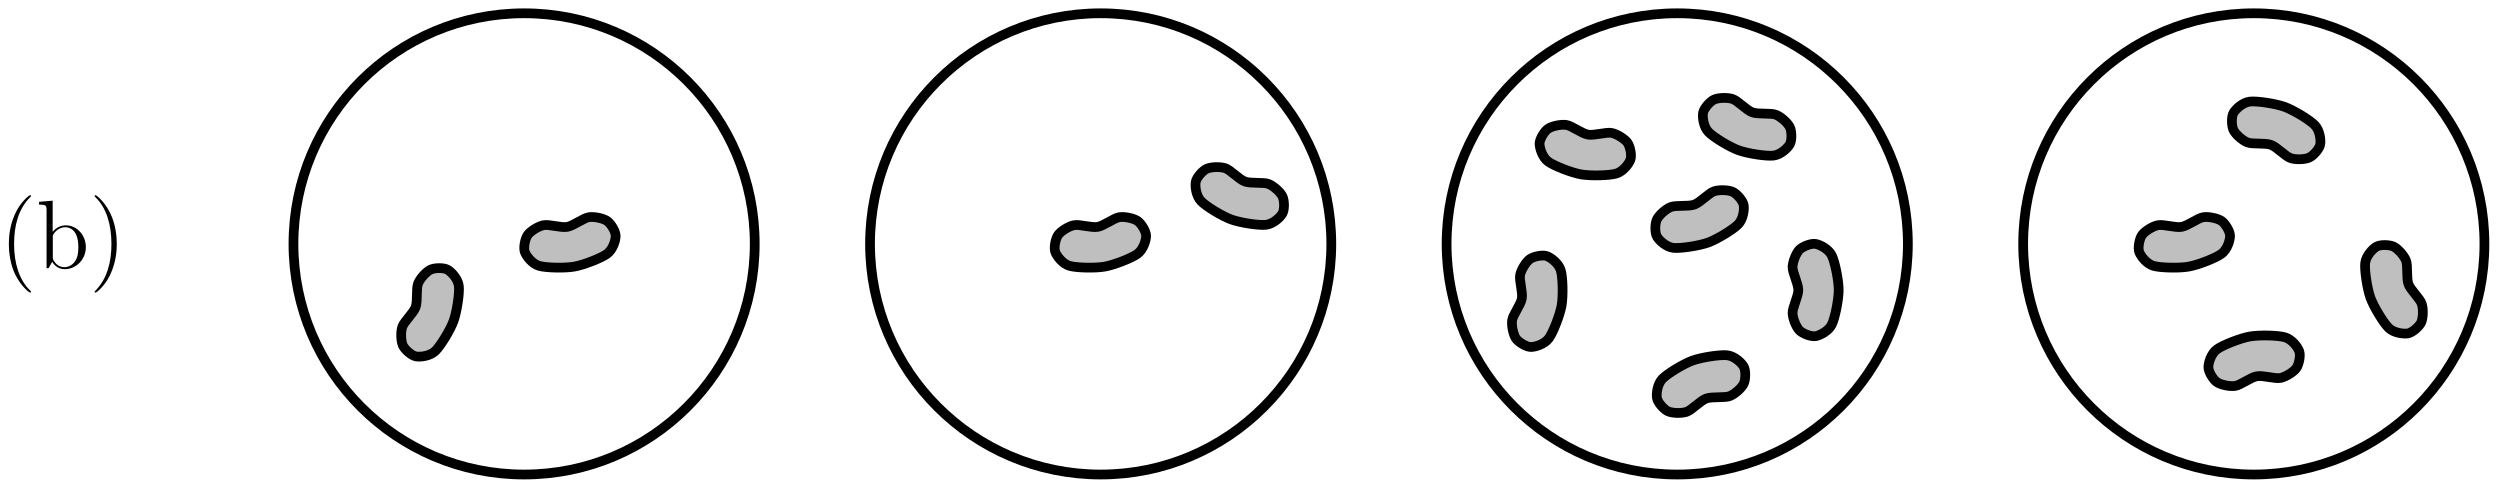 <?xml version="1.0" encoding="UTF-8"?>
<svg xmlns="http://www.w3.org/2000/svg" xmlns:xlink="http://www.w3.org/1999/xlink" width="307.28pt" height="60.045pt" viewBox="0 0 307.28 60.045" version="1.1">
<defs>
<g>
<symbol overflow="visible" id="glyph0-0">
<path style="stroke:none;" d=""/>
</symbol>
<symbol overflow="visible" id="glyph0-1">
<path style="stroke:none;" d="M 3.891 2.906 C 3.891 2.875 3.891 2.844 3.688 2.641 C 2.484 1.438 1.812 -0.531 1.812 -2.969 C 1.812 -5.297 2.375 -7.297 3.766 -8.703 C 3.891 -8.812 3.891 -8.828 3.891 -8.875 C 3.891 -8.938 3.828 -8.969 3.781 -8.969 C 3.625 -8.969 2.641 -8.109 2.062 -6.938 C 1.453 -5.719 1.172 -4.453 1.172 -2.969 C 1.172 -1.906 1.344 -0.484 1.953 0.781 C 2.672 2.219 3.641 3 3.781 3 C 3.828 3 3.891 2.969 3.891 2.906 Z M 3.891 2.906 "/>
</symbol>
<symbol overflow="visible" id="glyph0-2">
<path style="stroke:none;" d="M 6.078 -2.578 C 6.078 -4.094 4.953 -5.266 3.625 -5.266 C 2.969 -5.266 2.406 -4.969 2 -4.469 L 2 -8.297 L 0.328 -8.156 L 0.328 -7.812 C 1.141 -7.812 1.25 -7.734 1.25 -7.141 L 1.25 0 L 1.5 0 L 1.938 -0.781 C 2.219 -0.328 2.719 0.125 3.484 0.125 C 4.859 0.125 6.078 -1.047 6.078 -2.578 Z M 5.156 -2.594 C 5.156 -1.797 5.047 -1.297 4.75 -0.859 C 4.516 -0.484 4.047 -0.125 3.438 -0.125 C 2.797 -0.125 2.375 -0.531 2.172 -0.859 C 2.016 -1.109 2.016 -1.156 2.016 -1.359 L 2.016 -3.828 C 2.016 -4.047 2.016 -4.062 2.156 -4.25 C 2.438 -4.688 2.969 -5.031 3.547 -5.031 C 3.906 -5.031 5.156 -4.891 5.156 -2.594 Z M 5.156 -2.594 "/>
</symbol>
<symbol overflow="visible" id="glyph0-3">
<path style="stroke:none;" d="M 3.375 -2.969 C 3.375 -3.891 3.25 -5.359 2.578 -6.75 C 1.875 -8.188 0.891 -8.969 0.766 -8.969 C 0.719 -8.969 0.656 -8.938 0.656 -8.875 C 0.656 -8.828 0.656 -8.812 0.859 -8.609 C 2.062 -7.406 2.719 -5.422 2.719 -2.984 C 2.719 -0.672 2.156 1.328 0.781 2.734 C 0.656 2.844 0.656 2.875 0.656 2.906 C 0.656 2.969 0.719 3 0.766 3 C 0.922 3 1.906 2.141 2.484 0.969 C 3.094 -0.25 3.375 -1.547 3.375 -2.969 Z M 3.375 -2.969 "/>
</symbol>
</g>
<clipPath id="clip1">
  <path d="M 19 0 L 110 0 L 110 60.043 L 19 60.043 Z M 19 0 "/>
</clipPath>
<clipPath id="clip2">
  <path d="M 32 16 L 74 16 L 74 60.043 L 32 60.043 Z M 32 16 "/>
</clipPath>
<clipPath id="clip3">
  <path d="M 90 0 L 181 0 L 181 60.043 L 90 60.043 Z M 90 0 "/>
</clipPath>
<clipPath id="clip4">
  <path d="M 160 0 L 252 0 L 252 60.043 L 160 60.043 Z M 160 0 "/>
</clipPath>
<clipPath id="clip5">
  <path d="M 186 26 L 232 26 L 232 60.043 L 186 60.043 Z M 186 26 "/>
</clipPath>
<clipPath id="clip6">
  <path d="M 231 0 L 307.281 0 L 307.281 60.043 L 231 60.043 Z M 231 0 "/>
</clipPath>
<clipPath id="clip7">
  <path d="M 273 13 L 307.281 13 L 307.281 58 L 273 58 Z M 273 13 "/>
</clipPath>
<clipPath id="clip8">
  <path d="M 254 24 L 300 24 L 300 60.043 L 254 60.043 Z M 254 24 "/>
</clipPath>
</defs>
<g id="surface1">
<g style="fill:rgb(0%,0%,0%);fill-opacity:1;">
  <use xlink:href="#glyph0-1" x="-0.081" y="32.962"/>
  <use xlink:href="#glyph0-2" x="4.474" y="32.962"/>
  <use xlink:href="#glyph0-3" x="10.978" y="32.962"/>
</g>
<g clip-path="url(#clip1)" clip-rule="nonzero">
<path style="fill:none;stroke-width:1.196;stroke-linecap:butt;stroke-linejoin:miter;stroke:rgb(0%,0%,0%);stroke-opacity:1;stroke-miterlimit:10;" d="M 28.347 -0.002 C 28.347 15.655 15.655 28.346 -0.001 28.346 C -15.657 28.346 -28.349 15.655 -28.349 -0.002 C -28.349 -15.654 -15.657 -28.345 -0.001 -28.345 C 15.655 -28.345 28.347 -15.654 28.347 -0.002 Z M 28.347 -0.002 " transform="matrix(1,0,0,-1,64.419,29.979)"/>
</g>
<path style="fill-rule:nonzero;fill:rgb(75%,75%,75%);fill-opacity:1;stroke-width:1.196;stroke-linecap:butt;stroke-linejoin:miter;stroke:rgb(0%,0%,0%);stroke-opacity:1;stroke-miterlimit:10;" d="M 0.44 1.092 C 0.757 1.549 1.71 2.162 2.386 2.299 C 3.061 2.44 4.526 1.955 5.3 2.092 C 6.073 2.229 7.288 3.182 7.968 3.284 C 8.651 3.385 9.753 3.135 10.21 2.815 C 10.667 2.498 11.253 1.545 11.253 0.983 C 11.253 0.424 10.909 -0.693 10.202 -1.216 C 9.495 -1.74 7.323 -2.588 6.163 -2.791 C 4.999 -2.998 2.671 -2.943 1.827 -2.693 C 0.983 -2.443 0.28 -1.509 0.085 -0.986 C -0.106 -0.459 0.12 0.639 0.44 1.092 Z M 0.44 1.092 " transform="matrix(1,0,0,-1,64.419,29.979)"/>
<path style=" stroke:none;fill-rule:nonzero;fill:rgb(75%,75%,75%);fill-opacity:1;" d="M 49.52 42.465 C 49.285 41.961 49.23 40.832 49.445 40.176 C 49.664 39.523 50.812 38.496 51.082 37.758 C 51.352 37.016 51.133 35.488 51.387 34.848 C 51.641 34.211 52.41 33.379 52.914 33.145 C 53.418 32.906 54.535 32.875 55.02 33.156 C 55.504 33.438 56.301 34.293 56.398 35.168 C 56.5 36.039 56.148 38.344 55.746 39.453 C 55.34 40.562 54.129 42.551 53.492 43.156 C 52.852 43.762 51.691 43.906 51.141 43.809 C 50.59 43.715 49.754 42.969 49.52 42.465 Z M 49.52 42.465 "/>
<g clip-path="url(#clip2)" clip-rule="nonzero">
<path style="fill:none;stroke-width:1.196;stroke-linecap:butt;stroke-linejoin:miter;stroke:rgb(0%,0%,0%);stroke-opacity:1;stroke-miterlimit:10;" d="M -14.899 -12.486 C -15.134 -11.982 -15.189 -10.853 -14.974 -10.197 C -14.755 -9.545 -13.607 -8.517 -13.337 -7.779 C -13.067 -7.037 -13.286 -5.509 -13.032 -4.869 C -12.778 -4.232 -12.009 -3.4 -11.505 -3.166 C -11.001 -2.927 -9.884 -2.896 -9.399 -3.177 C -8.915 -3.459 -8.118 -4.314 -8.021 -5.189 C -7.919 -6.06 -8.271 -8.365 -8.673 -9.474 C -9.079 -10.584 -10.29 -12.572 -10.927 -13.177 C -11.567 -13.783 -12.728 -13.927 -13.278 -13.83 C -13.829 -13.736 -14.665 -12.99 -14.899 -12.486 Z M -14.899 -12.486 " transform="matrix(1,0,0,-1,64.419,29.979)"/>
</g>
<g clip-path="url(#clip3)" clip-rule="nonzero">
<path style="fill:none;stroke-width:1.196;stroke-linecap:butt;stroke-linejoin:miter;stroke:rgb(0%,0%,0%);stroke-opacity:1;stroke-miterlimit:10;" d="M 99.214 -0.002 C 99.214 15.655 86.522 28.346 70.866 28.346 C 55.21 28.346 42.519 15.655 42.519 -0.002 C 42.519 -15.654 55.21 -28.345 70.866 -28.345 C 86.522 -28.345 99.214 -15.654 99.214 -0.002 Z M 99.214 -0.002 " transform="matrix(1,0,0,-1,64.419,29.979)"/>
</g>
<path style="fill-rule:nonzero;fill:rgb(75%,75%,75%);fill-opacity:1;stroke-width:1.196;stroke-linecap:butt;stroke-linejoin:miter;stroke:rgb(0%,0%,0%);stroke-opacity:1;stroke-miterlimit:10;" d="M 65.636 1.092 C 65.956 1.549 66.909 2.162 67.585 2.299 C 68.257 2.44 69.722 1.955 70.499 2.092 C 71.272 2.229 72.487 3.182 73.167 3.284 C 73.847 3.385 74.952 3.135 75.409 2.815 C 75.862 2.498 76.452 1.545 76.452 0.983 C 76.448 0.424 76.104 -0.693 75.397 -1.216 C 74.694 -1.74 72.522 -2.588 71.358 -2.791 C 70.198 -2.998 67.866 -2.943 67.022 -2.693 C 66.183 -2.443 65.476 -1.509 65.284 -0.986 C 65.093 -0.459 65.319 0.639 65.636 1.092 Z M 65.636 1.092 " transform="matrix(1,0,0,-1,64.419,29.979)"/>
<path style="fill-rule:nonzero;fill:rgb(75%,75%,75%);fill-opacity:1;stroke-width:1.196;stroke-linecap:butt;stroke-linejoin:miter;stroke:rgb(0%,0%,0%);stroke-opacity:1;stroke-miterlimit:10;" d="M 83.894 9.229 C 84.397 9.467 85.526 9.518 86.183 9.303 C 86.835 9.084 87.862 7.936 88.601 7.666 C 89.343 7.397 90.87 7.616 91.511 7.362 C 92.147 7.108 92.979 6.342 93.214 5.838 C 93.452 5.334 93.483 4.213 93.202 3.729 C 92.921 3.245 92.065 2.452 91.19 2.35 C 90.319 2.248 88.015 2.6 86.905 3.006 C 85.796 3.409 83.808 4.62 83.202 5.26 C 82.597 5.897 82.452 7.057 82.55 7.608 C 82.644 8.159 83.39 8.995 83.894 9.229 Z M 83.894 9.229 " transform="matrix(1,0,0,-1,64.419,29.979)"/>
<g clip-path="url(#clip4)" clip-rule="nonzero">
<path style="fill:none;stroke-width:1.196;stroke-linecap:butt;stroke-linejoin:miter;stroke:rgb(0%,0%,0%);stroke-opacity:1;stroke-miterlimit:10;" d="M 170.081 -0.002 C 170.081 15.655 157.39 28.346 141.733 28.346 C 126.077 28.346 113.386 15.655 113.386 -0.002 C 113.386 -15.654 126.077 -28.345 141.733 -28.345 C 157.39 -28.345 170.081 -15.654 170.081 -0.002 Z M 170.081 -0.002 " transform="matrix(1,0,0,-1,64.419,29.979)"/>
</g>
<path style="fill-rule:nonzero;fill:rgb(75%,75%,75%);fill-opacity:1;stroke-width:1.196;stroke-linecap:butt;stroke-linejoin:miter;stroke:rgb(0%,0%,0%);stroke-opacity:1;stroke-miterlimit:10;" d="M 125.854 14.155 C 126.311 14.475 127.413 14.721 128.097 14.623 C 128.776 14.522 129.991 13.569 130.765 13.432 C 131.538 13.295 133.007 13.776 133.679 13.639 C 134.354 13.498 135.308 12.889 135.624 12.432 C 135.944 11.975 136.171 10.881 135.979 10.354 C 135.788 9.83 135.081 8.897 134.237 8.647 C 133.393 8.397 131.065 8.342 129.901 8.545 C 128.741 8.752 126.569 9.6 125.862 10.123 C 125.159 10.647 124.815 11.764 124.811 12.323 C 124.811 12.881 125.397 13.834 125.854 14.155 Z M 125.854 14.155 " transform="matrix(1,0,0,-1,64.419,29.979)"/>
<path style="fill-rule:nonzero;fill:rgb(75%,75%,75%);fill-opacity:1;stroke-width:1.196;stroke-linecap:butt;stroke-linejoin:miter;stroke:rgb(0%,0%,0%);stroke-opacity:1;stroke-miterlimit:10;" d="M 156.757 -10.63 C 156.366 -10.236 155.929 -9.193 155.909 -8.505 C 155.89 -7.814 156.616 -6.455 156.616 -5.67 C 156.616 -4.884 155.89 -3.521 155.909 -2.834 C 155.929 -2.146 156.366 -1.103 156.757 -0.709 C 157.151 -0.314 158.19 0.1 158.741 -0.002 C 159.292 -0.099 160.335 -0.63 160.726 -1.416 C 161.12 -2.205 161.577 -4.49 161.577 -5.67 C 161.577 -6.849 161.12 -9.134 160.726 -9.92 C 160.335 -10.709 159.292 -11.24 158.741 -11.338 C 158.19 -11.435 157.151 -11.025 156.757 -10.63 Z M 156.757 -10.63 " transform="matrix(1,0,0,-1,64.419,29.979)"/>
<path style="fill-rule:nonzero;fill:rgb(75%,75%,75%);fill-opacity:1;stroke-width:1.196;stroke-linecap:butt;stroke-linejoin:miter;stroke:rgb(0%,0%,0%);stroke-opacity:1;stroke-miterlimit:10;" d="M 146.257 17.737 C 146.761 17.971 147.89 18.026 148.542 17.807 C 149.198 17.588 150.226 16.44 150.964 16.17 C 151.706 15.901 153.233 16.123 153.87 15.87 C 154.511 15.616 155.343 14.846 155.577 14.342 C 155.815 13.838 155.847 12.717 155.565 12.233 C 155.284 11.752 154.429 10.955 153.554 10.854 C 152.683 10.752 150.378 11.108 149.268 11.51 C 148.159 11.912 146.167 13.123 145.565 13.764 C 144.96 14.401 144.815 15.561 144.909 16.112 C 145.007 16.662 145.753 17.498 146.257 17.737 Z M 146.257 17.737 " transform="matrix(1,0,0,-1,64.419,29.979)"/>
<path style="fill-rule:nonzero;fill:rgb(75%,75%,75%);fill-opacity:1;stroke-width:1.196;stroke-linecap:butt;stroke-linejoin:miter;stroke:rgb(0%,0%,0%);stroke-opacity:1;stroke-miterlimit:10;" d="M 139.229 3.002 C 139.464 3.506 140.296 4.276 140.936 4.53 C 141.577 4.784 143.104 4.565 143.843 4.834 C 144.581 5.1 145.608 6.252 146.265 6.467 C 146.917 6.686 148.046 6.631 148.554 6.397 C 149.058 6.162 149.8 5.327 149.897 4.776 C 149.991 4.221 149.847 3.065 149.241 2.424 C 148.64 1.787 146.647 0.573 145.538 0.17 C 144.429 -0.232 142.124 -0.584 141.253 -0.486 C 140.378 -0.384 139.522 0.412 139.241 0.897 C 138.96 1.381 138.995 2.498 139.229 3.002 Z M 139.229 3.002 " transform="matrix(1,0,0,-1,64.419,29.979)"/>
<path style="fill-rule:nonzero;fill:rgb(75%,75%,75%);fill-opacity:1;stroke-width:1.196;stroke-linecap:butt;stroke-linejoin:miter;stroke:rgb(0%,0%,0%);stroke-opacity:1;stroke-miterlimit:10;" d="M 121.909 -11.627 C 121.593 -11.173 121.343 -10.068 121.44 -9.384 C 121.542 -8.705 122.495 -7.494 122.632 -6.716 C 122.769 -5.943 122.288 -4.478 122.425 -3.802 C 122.565 -3.127 123.179 -2.177 123.632 -1.857 C 124.089 -1.537 125.186 -1.31 125.71 -1.502 C 126.237 -1.697 127.167 -2.4 127.417 -3.244 C 127.671 -4.088 127.722 -6.416 127.519 -7.58 C 127.311 -8.74 126.468 -10.912 125.94 -11.619 C 125.417 -12.326 124.3 -12.67 123.741 -12.67 C 123.183 -12.67 122.229 -12.084 121.909 -11.627 Z M 121.909 -11.627 " transform="matrix(1,0,0,-1,64.419,29.979)"/>
<path style=" stroke:none;fill-rule:nonzero;fill:rgb(75%,75%,75%);fill-opacity:1;" d="M 214.328 47.156 C 214.094 47.66 213.262 48.426 212.621 48.68 C 211.98 48.934 210.453 48.715 209.715 48.984 C 208.977 49.254 207.945 50.402 207.293 50.621 C 206.641 50.836 205.508 50.785 205.004 50.547 C 204.5 50.312 203.758 49.477 203.66 48.926 C 203.566 48.375 203.711 47.215 204.312 46.578 C 204.918 45.938 206.91 44.727 208.02 44.324 C 209.129 43.918 211.43 43.566 212.305 43.668 C 213.18 43.77 214.035 44.562 214.316 45.047 C 214.598 45.531 214.562 46.652 214.328 47.156 Z M 214.328 47.156 "/>
<g clip-path="url(#clip5)" clip-rule="nonzero">
<path style="fill:none;stroke-width:1.196;stroke-linecap:butt;stroke-linejoin:miter;stroke:rgb(0%,0%,0%);stroke-opacity:1;stroke-miterlimit:10;" d="M 149.909 -17.177 C 149.675 -17.681 148.843 -18.447 148.202 -18.701 C 147.561 -18.955 146.034 -18.736 145.296 -19.005 C 144.558 -19.275 143.526 -20.423 142.874 -20.642 C 142.222 -20.857 141.089 -20.806 140.585 -20.568 C 140.081 -20.334 139.339 -19.498 139.241 -18.947 C 139.147 -18.396 139.292 -17.236 139.893 -16.599 C 140.499 -15.959 142.491 -14.748 143.601 -14.345 C 144.71 -13.939 147.011 -13.588 147.886 -13.689 C 148.761 -13.791 149.616 -14.584 149.897 -15.068 C 150.179 -15.552 150.143 -16.673 149.909 -17.177 Z M 149.909 -17.177 " transform="matrix(1,0,0,-1,64.419,29.979)"/>
</g>
<g clip-path="url(#clip6)" clip-rule="nonzero">
<path style="fill:none;stroke-width:1.196;stroke-linecap:butt;stroke-linejoin:miter;stroke:rgb(0%,0%,0%);stroke-opacity:1;stroke-miterlimit:10;" d="M 240.948 -0.002 C 240.948 15.655 228.257 28.346 212.601 28.346 C 196.944 28.346 184.253 15.655 184.253 -0.002 C 184.253 -15.654 196.944 -28.345 212.601 -28.345 C 228.257 -28.345 240.948 -15.654 240.948 -0.002 Z M 240.948 -0.002 " transform="matrix(1,0,0,-1,64.419,29.979)"/>
</g>
<path style="fill-rule:nonzero;fill:rgb(75%,75%,75%);fill-opacity:1;stroke-width:1.196;stroke-linecap:butt;stroke-linejoin:miter;stroke:rgb(0%,0%,0%);stroke-opacity:1;stroke-miterlimit:10;" d="M 198.866 1.092 C 199.186 1.549 200.14 2.162 200.811 2.299 C 201.487 2.44 202.952 1.955 203.729 2.092 C 204.503 2.229 205.714 3.182 206.397 3.284 C 207.077 3.385 208.183 3.135 208.64 2.815 C 209.093 2.498 209.683 1.545 209.679 0.983 C 209.679 0.424 209.335 -0.693 208.628 -1.216 C 207.921 -1.74 205.753 -2.588 204.589 -2.791 C 203.429 -2.998 201.097 -2.943 200.253 -2.693 C 199.413 -2.443 198.706 -1.509 198.515 -0.986 C 198.323 -0.459 198.55 0.639 198.866 1.092 Z M 198.866 1.092 " transform="matrix(1,0,0,-1,64.419,29.979)"/>
<path style=" stroke:none;fill-rule:nonzero;fill:rgb(75%,75%,75%);fill-opacity:1;" d="M 294.195 30.309 C 294.699 30.543 295.469 31.375 295.723 32.016 C 295.977 32.656 295.758 34.184 296.027 34.922 C 296.297 35.66 297.445 36.688 297.66 37.344 C 297.879 37.996 297.824 39.129 297.59 39.633 C 297.355 40.137 296.52 40.879 295.969 40.977 C 295.418 41.07 294.258 40.926 293.617 40.324 C 292.98 39.719 291.77 37.727 291.363 36.617 C 290.961 35.508 290.609 33.207 290.711 32.332 C 290.809 31.457 291.605 30.602 292.09 30.32 C 292.574 30.039 293.691 30.074 294.195 30.309 Z M 294.195 30.309 "/>
<g clip-path="url(#clip7)" clip-rule="nonzero">
<path style="fill:none;stroke-width:1.196;stroke-linecap:butt;stroke-linejoin:miter;stroke:rgb(0%,0%,0%);stroke-opacity:1;stroke-miterlimit:10;" d="M 229.776 -0.33 C 230.28 -0.564 231.05 -1.396 231.304 -2.037 C 231.558 -2.677 231.339 -4.205 231.608 -4.943 C 231.878 -5.681 233.026 -6.709 233.241 -7.365 C 233.46 -8.017 233.405 -9.15 233.171 -9.654 C 232.936 -10.158 232.101 -10.9 231.55 -10.998 C 230.999 -11.091 229.839 -10.947 229.198 -10.345 C 228.561 -9.74 227.351 -7.748 226.944 -6.638 C 226.542 -5.529 226.19 -3.228 226.292 -2.353 C 226.39 -1.478 227.186 -0.623 227.671 -0.341 C 228.155 -0.06 229.272 -0.095 229.776 -0.33 Z M 229.776 -0.33 " transform="matrix(1,0,0,-1,64.419,29.979)"/>
</g>
<path style=" stroke:none;fill-rule:nonzero;fill:rgb(75%,75%,75%);fill-opacity:1;" d="M 282.25 45.246 C 281.93 45.699 280.98 46.312 280.305 46.453 C 279.629 46.59 278.164 46.109 277.391 46.246 C 276.613 46.383 275.402 47.336 274.719 47.438 C 274.039 47.535 272.934 47.285 272.48 46.969 C 272.023 46.648 271.438 45.695 271.438 45.137 C 271.438 44.578 271.781 43.461 272.488 42.938 C 273.195 42.414 275.367 41.566 276.527 41.359 C 277.691 41.156 280.02 41.207 280.863 41.461 C 281.707 41.711 282.41 42.645 282.602 43.168 C 282.797 43.691 282.57 44.789 282.25 45.246 Z M 282.25 45.246 "/>
<g clip-path="url(#clip8)" clip-rule="nonzero">
<path style="fill:none;stroke-width:1.196;stroke-linecap:butt;stroke-linejoin:miter;stroke:rgb(0%,0%,0%);stroke-opacity:1;stroke-miterlimit:10;" d="M 217.831 -15.267 C 217.511 -15.72 216.561 -16.334 215.886 -16.474 C 215.21 -16.611 213.745 -16.13 212.972 -16.267 C 212.194 -16.404 210.983 -17.357 210.3 -17.459 C 209.62 -17.556 208.515 -17.306 208.061 -16.99 C 207.604 -16.67 207.018 -15.716 207.018 -15.158 C 207.018 -14.599 207.362 -13.482 208.069 -12.959 C 208.776 -12.435 210.948 -11.588 212.108 -11.38 C 213.272 -11.177 215.601 -11.228 216.444 -11.482 C 217.288 -11.732 217.991 -12.666 218.183 -13.189 C 218.378 -13.713 218.151 -14.81 217.831 -15.267 Z M 217.831 -15.267 " transform="matrix(1,0,0,-1,64.419,29.979)"/>
</g>
<path style="fill-rule:nonzero;fill:rgb(75%,75%,75%);fill-opacity:1;stroke-width:1.196;stroke-linecap:butt;stroke-linejoin:miter;stroke:rgb(0%,0%,0%);stroke-opacity:1;stroke-miterlimit:10;" d="M 219.417 10.612 C 218.913 10.377 217.784 10.323 217.132 10.541 C 216.476 10.756 215.448 11.909 214.71 12.174 C 213.968 12.444 212.444 12.225 211.804 12.479 C 211.163 12.733 210.331 13.502 210.097 14.006 C 209.862 14.51 209.827 15.627 210.108 16.112 C 210.39 16.596 211.245 17.393 212.12 17.491 C 212.991 17.592 215.296 17.241 216.405 16.838 C 217.515 16.432 219.507 15.221 220.108 14.584 C 220.714 13.944 220.858 12.784 220.765 12.233 C 220.667 11.682 219.925 10.846 219.417 10.612 Z M 219.417 10.612 " transform="matrix(1,0,0,-1,64.419,29.979)"/>
</g>
</svg>
